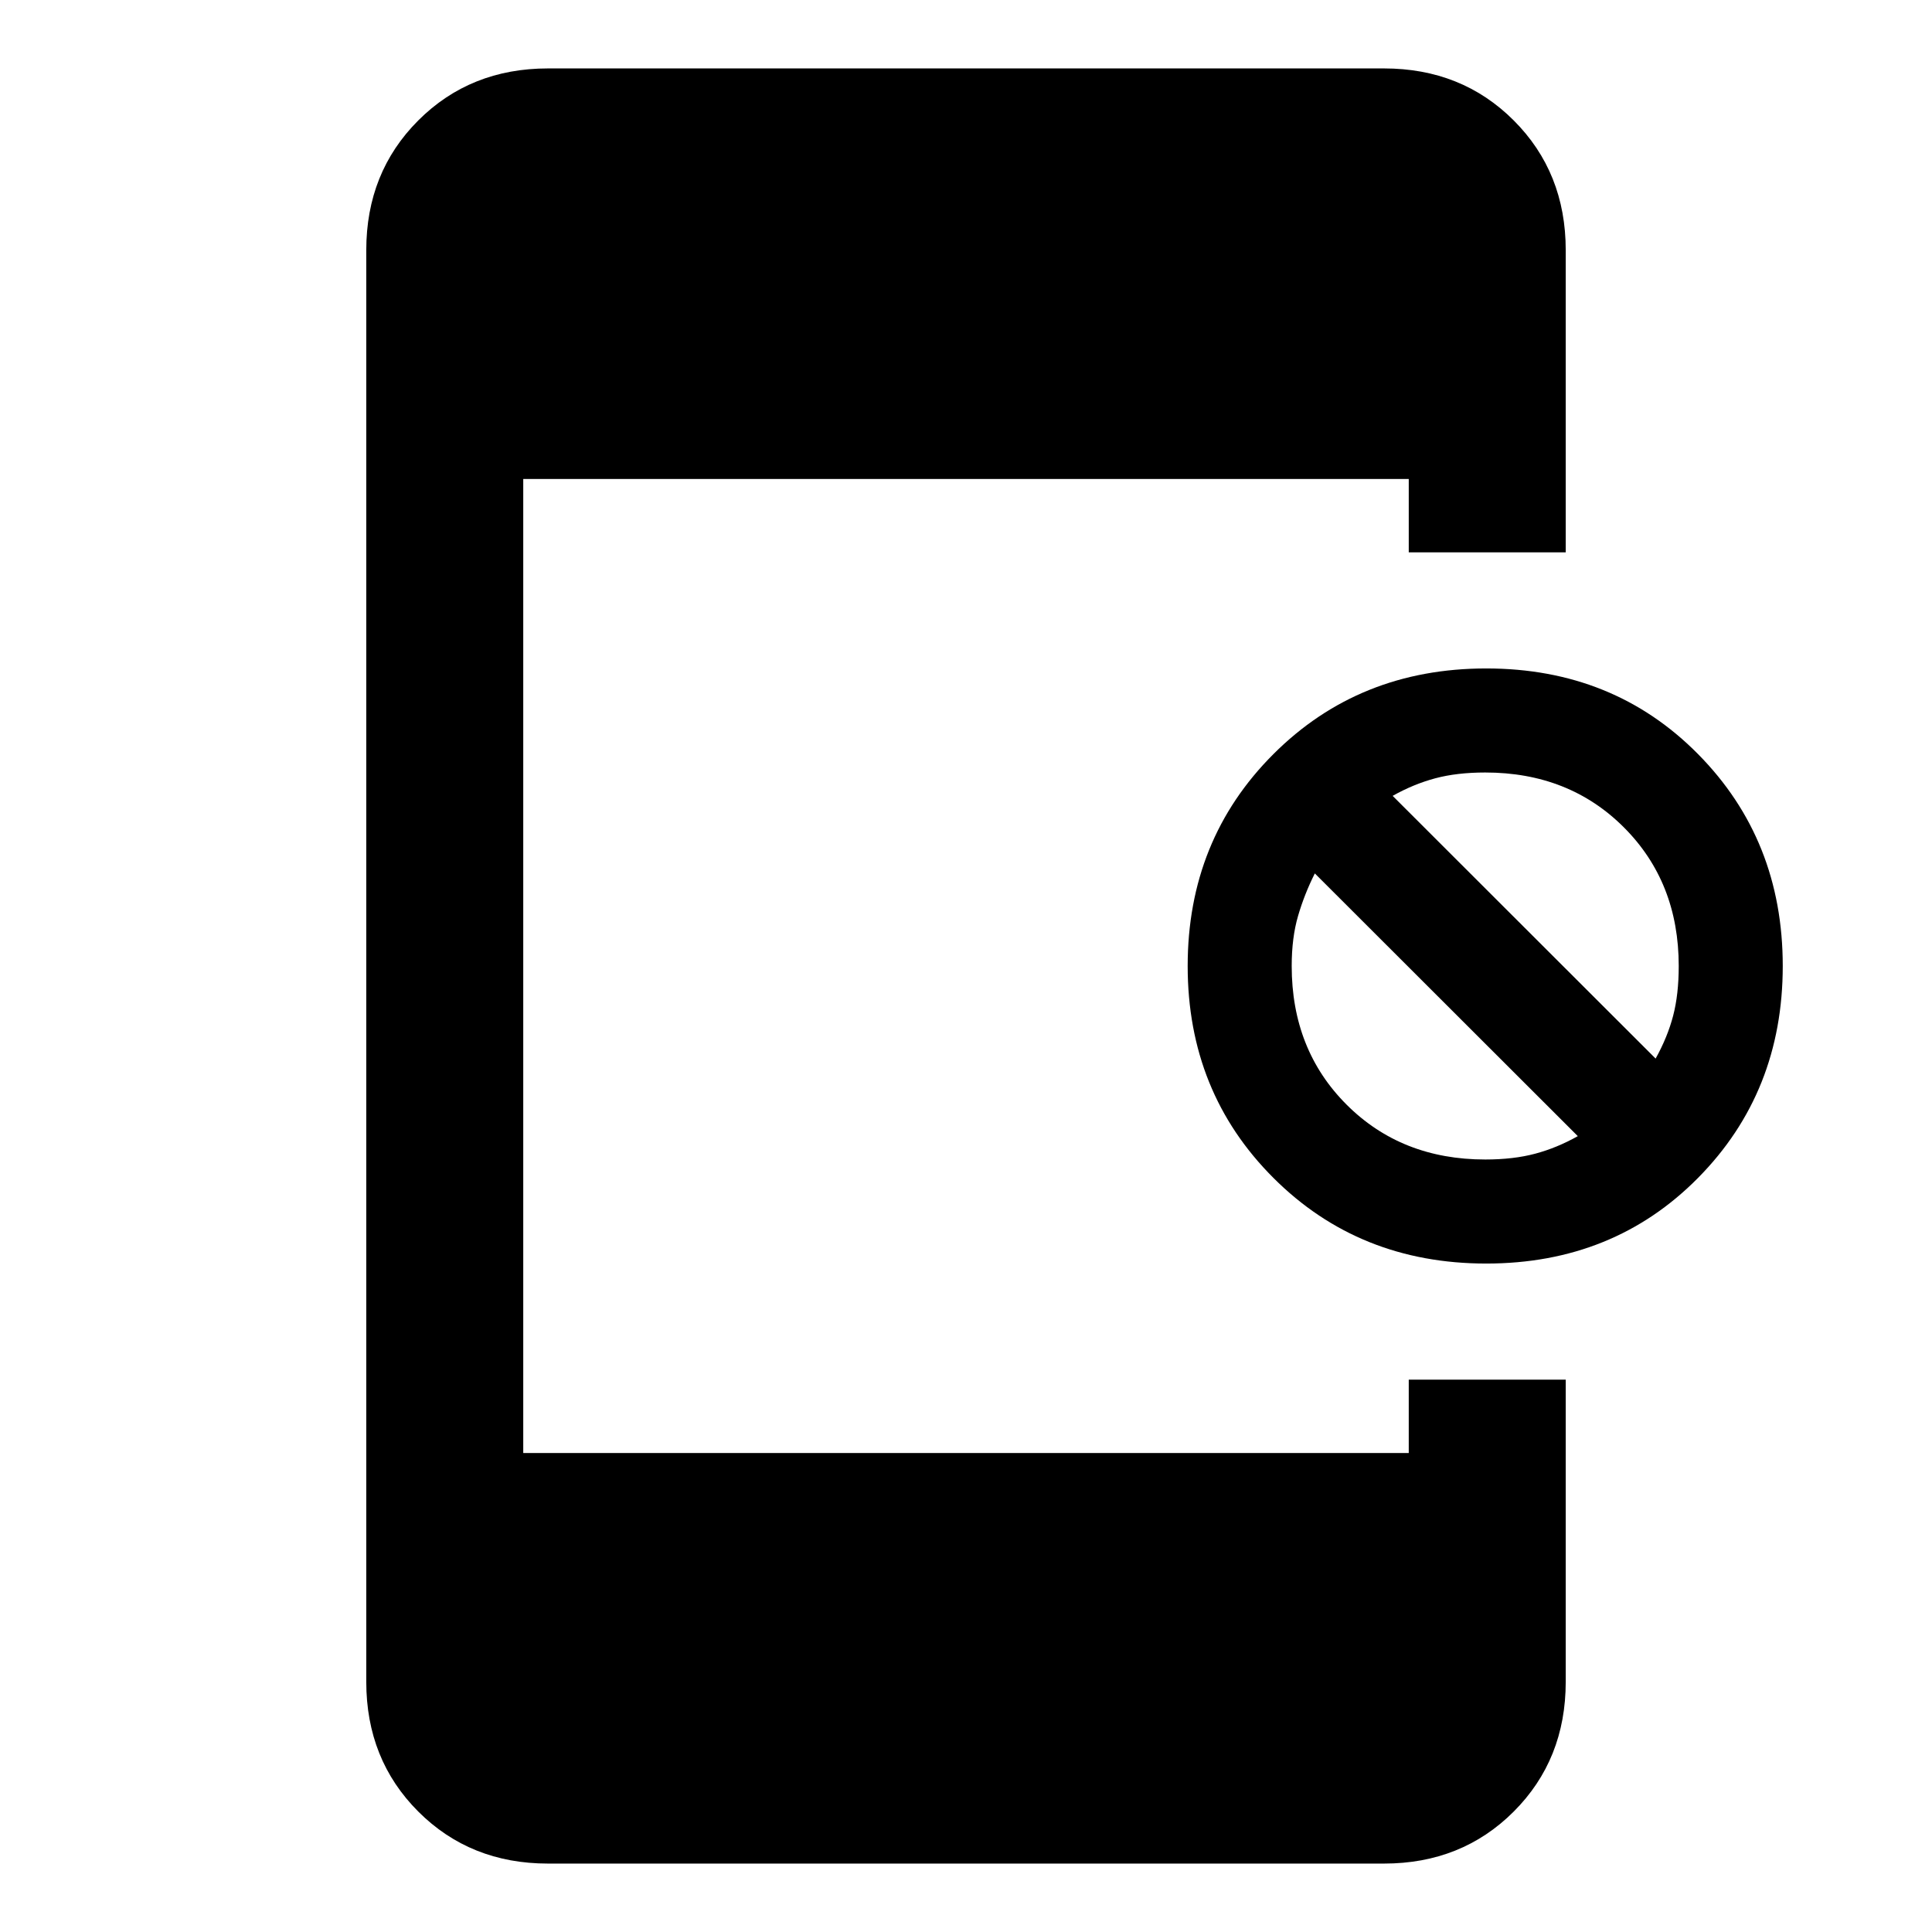 <svg xmlns="http://www.w3.org/2000/svg" height="20" viewBox="0 -960 960 960" width="20"><path d="M272.31-34q-38.62 0-64.47-25.84Q182-85.69 182-124.31v-711.38q0-38.62 25.84-64.47Q233.69-926 272.31-926h415.38q38.62 0 64.47 25.84Q778-874.31 778-835.69v150.15h-78V-722H260v484h440v-36.46h78v150.15q0 38.62-25.84 64.47Q726.31-34 687.69-34H272.31ZM738.5-332.15q-63.19 0-105.77-42.58T590.15-480q0-62.69 42.58-105.27t105.77-42.58q63.19 0 105.27 42.58 42.07 42.58 42.07 105.27t-42.07 105.27q-42.08 42.58-105.27 42.58Zm-.5-51.7q14.08 0 24.88-2.9 10.81-2.9 21.12-8.71L653.33-526q-5.18 10.31-8.33 21.11-3.16 10.81-3.16 24.89 0 41.63 27.27 68.89 27.26 27.26 68.89 27.26ZM822.67-434q5.94-10.69 8.71-21.31 2.77-10.61 2.77-24.69 0-41.63-27.26-68.89-27.26-27.26-68.89-27.26-14.08 0-24.89 2.9-10.8 2.9-21.11 8.71L822.67-434Z"/></svg>